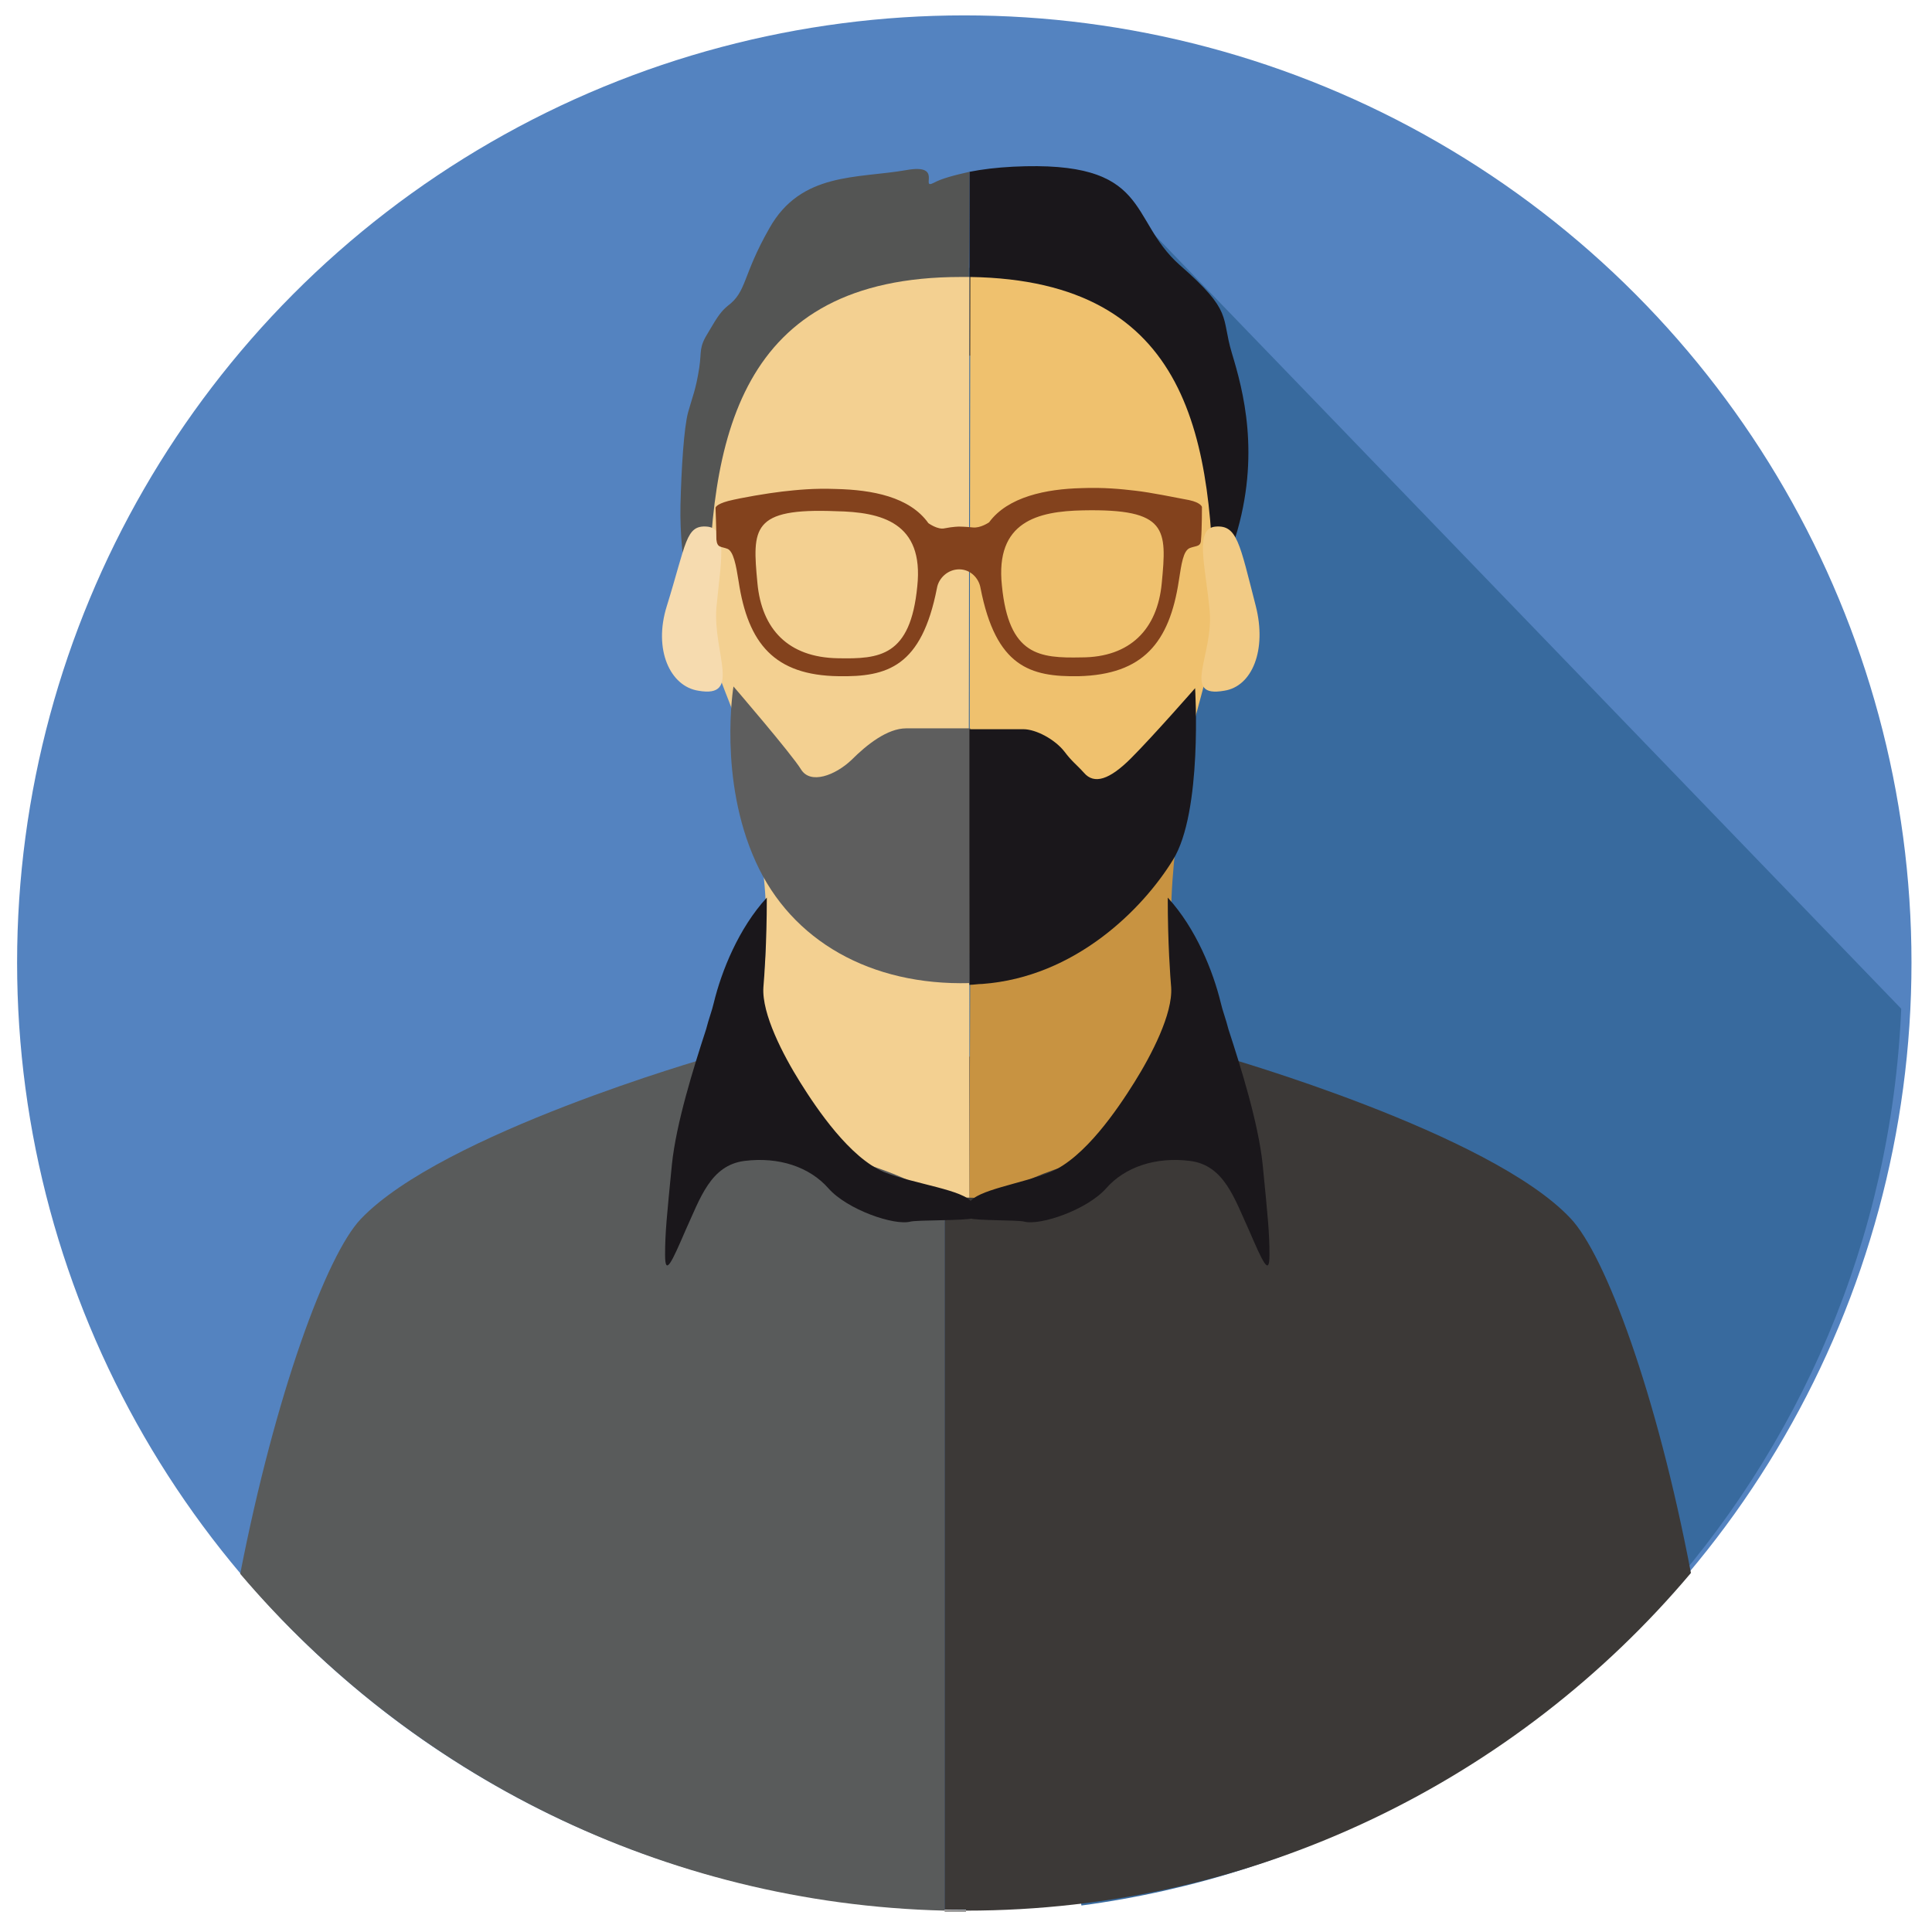 <?xml version="1.0" encoding="utf-8"?>
<!-- Generator: Adobe Illustrator 19.1.0, SVG Export Plug-In . SVG Version: 6.00 Build 0)  -->
<svg version="1.1" id="Layer_1" xmlns="http://www.w3.org/2000/svg" xmlns:xlink="http://www.w3.org/1999/xlink" x="0px" y="0px"
	 viewBox="0 0 226 226" style="enable-background:new 0 0 226 226;" xml:space="preserve">
<style type="text/css">
	.st0{display:none;}
	.st1{display:inline;fill:#5483C0;}
	.st2{display:inline;fill:#386A9E;}
	.st3{display:inline;}
	.st4{fill:#EDECED;}
	.st5{fill:#D8D8D7;}
	.st6{fill:#C9D0CD;}
	.st7{fill:#A6B1AA;}
	.st8{fill-rule:evenodd;clip-rule:evenodd;fill:#EFCBAB;}
	.st9{fill-rule:evenodd;clip-rule:evenodd;fill:#DCB87F;}
	.st10{fill-rule:evenodd;clip-rule:evenodd;fill:#FDD8B3;}
	.st11{fill-rule:evenodd;clip-rule:evenodd;fill:#FFE6D0;}
	.st12{fill-rule:evenodd;clip-rule:evenodd;fill:#B0A967;}
	.st13{fill-rule:evenodd;clip-rule:evenodd;fill:none;stroke:#8F8532;stroke-width:4.660000e-02;stroke-miterlimit:3.864;}
	.st14{fill-rule:evenodd;clip-rule:evenodd;fill:#8F8532;}
	.st15{fill-rule:evenodd;clip-rule:evenodd;fill:#FFFFFF;}
	.st16{fill:#5483C0;}
	.st17{fill:#386A9E;}
	.st18{fill:#3C3937;}
	.st19{fill:#595B5B;}
	.st20{fill-rule:evenodd;clip-rule:evenodd;fill:#1A171B;}
	.st21{fill-rule:evenodd;clip-rule:evenodd;fill:#545554;}
	.st22{fill-rule:evenodd;clip-rule:evenodd;fill:#EFC16E;}
	.st23{fill-rule:evenodd;clip-rule:evenodd;fill:#F3D091;}
	.st24{fill-rule:evenodd;clip-rule:evenodd;fill:#F6DBAF;}
	.st25{fill-rule:evenodd;clip-rule:evenodd;fill:#F2CB85;}
	.st26{fill-rule:evenodd;clip-rule:evenodd;fill:#C89341;}
	.st27{fill-rule:evenodd;clip-rule:evenodd;fill:#5E5E5E;}
	.st28{fill-rule:evenodd;clip-rule:evenodd;fill:#83421D;}
</style>
<g class="st0">
	<circle class="st1" cx="113.3" cy="112.7" r="110.8"/>
	<path class="st2" d="M223.7,116.9l-87.8-91l-24.4,6.4L97.1,60.7l21.3,93.5l9.4,67.6C180.5,214.8,221.4,170.9,223.7,116.9z"/>
	<g class="st3">
		<path class="st4" d="M83.8,135.4l2.4,9.6l19.9,78.2c2.1,0.1,4.2,0.2,6.3,0.2v-78.5L83.8,135.4z"/>
		<path class="st5" d="M112.6,144.9v78.5c0.2,0,0.3,0,0.5,0c1.5,0,3,0,4.5-0.1l22.5-87.9L112.6,144.9z"/>
		<path class="st5" d="M112.4,223.4v0.6h0.2v-0.6C112.6,223.4,112.5,223.4,112.4,223.4z"/>
		<path class="st5" d="M112.4,144.9v78.5c0.1,0,0.2,0,0.2,0v-78.5H112.4z"/>
		<path class="st6" d="M86.2,220.1V145L82,128.5l-51,18.7c0,0-4.9-2.5-6.5,3.4c-0.5,1.8-2.2,10.6-4.5,22
			C35,195.9,58.5,213.2,86.2,220.1z"/>
		<path class="st6" d="M86.2,220.1c6.4,1.6,13.1,2.6,19.9,3.1L86.2,145V220.1z"/>
		<path class="st7" d="M192.9,147.3l-51-18.7l-4.2,16.4h1.1v75.5c27.1-6.4,50.4-22.8,65.7-45.1c-2.6-12.7-4.6-22.8-5.1-24.7
			C197.8,144.8,192.9,147.3,192.9,147.3z"/>
		<path class="st7" d="M137.7,144.9l-20,78.4c7.2-0.3,14.3-1.3,21.1-2.9v-75.5H137.7z"/>
	</g>
	<g class="st3">
		<g>
			<path class="st8" d="M112,147l-4.4-1.6c-0.8-1.7-3.4-3.1-7.1-4.7c-4.2-1.8-9.2-10.4-11.3-13.8c-2.1-3.4-2.6-8.9-1.7-9.9
				c0.8-1,1.1-5.8,1.2-11.9c0.1-6-2.4-10.8-3-16.1c4.5,13.8,15.5,18,26.3,18.7V147z"/>
		</g>
		<g>
			<path class="st9" d="M112,107.6c0.4,0,0.8,0,1.2,0c10.4,0.2,18.5-7.7,24-19.7c-0.8,5-0.9,12.6-1,17.9c-0.1,6.1,0,10.9,0.8,11.9
				c0.8,1,0.1,6.5-2.1,9.9c-2.2,3.3-7.5,11.7-11.7,13.4c-3.5,1.4-5.4,2.4-6.4,3.9l-1.4,0.5L112,147V107.6z"/>
		</g>
		<g>
			<path class="st10" d="M136,82.7c0-5.8,3.1-10.5,5.8-10.5c2.7,0,2.4,2.3,4.1,10.6c1.2,5.7-1.4,10.2-5,10.5
				C135.3,93.7,135.9,88.5,136,82.7z"/>
		</g>
		<g>
			<path class="st11" d="M90.1,78.5c1-5.7-1.1-10.9-3.8-11.4c-2.7-0.5-3.2,1.8-6,9.6c-2,5.5-0.5,10.3,3,11.2
				C88.7,89.4,89,84.2,90.1,78.5z"/>
		</g>
		<g>
			<path class="st11" d="M110.4,118.9c-0.3,0-0.7,0-1-0.1c-14.9-1.4-25.9-15.8-23.3-42.8c2.2-22.4,6.5-42.9,31.1-40.6l1.1,0.1
				L110.4,118.9z"/>
		</g>
		<g>
			<path class="st10" d="M118.2,35.5c23,2.7,24,23.5,21.9,45.6c-2.3,24.4-15.3,38.5-29.8,37.8L118.2,35.5z"/>
		</g>
		<g>
			<path class="st12" d="M119.5,21.8c-2,0.2-3.7,0.8-4.7,1.3c-1.5,0.7,1.3-2.4-2.8-2c-5.4,0.5-13.9-4.1-17.9,2.8
				c-3.5,5.9-11,8.2-11.8,7.7c-0.8-0.4-1.3,2.2-2.6,4.2c-1.3,2,0.6,3.9,1,6.1c0.4,2.2-1,2-1.6,4c-0.6,2-1.5,10.6-1.3,15.1
				c0.3,6.8,8.7,14.4,9.4,9.1c1.1-7.1,2.9-15.4,3.3-16.8c0.4-1.4,2.7-6.6,6.3-9.5c3.5-2.9,7.5,1.1,12.3,3c2.6,1,5.3,1.5,8,1.7
				L119.5,21.8z"/>
			<path class="st13" d="M119.5,21.8c-2,0.2-3.7,0.8-4.7,1.3c-1.5,0.7,1.3-2.4-2.8-2c-5.4,0.5-13.9-4.1-17.9,2.8
				c-3.5,5.9-11,8.2-11.8,7.7c-0.8-0.4-1.3,2.2-2.6,4.2c-1.3,2,0.6,3.9,1,6.1c0.4,2.2-1,2-1.6,4c-0.6,2-1.5,10.6-1.3,15.1
				c0.3,6.8,8.7,14.4,9.4,9.1c1.1-7.1,2.9-15.4,3.3-16.8c0.4-1.4,2.7-6.6,6.3-9.5c3.5-2.9,7.5,1.1,12.3,3c2.6,1,5.3,1.5,8,1.7
				L119.5,21.8z"/>
		</g>
		<g>
			<path class="st14" d="M117,48.4c2.2,0.1,4.3,0.1,6.3,0c4.4-0.2,10.4-7.3,12.3-2.7c1.9,4.6,3.3,8.9,3.1,11.5
				c-0.2,2.6-0.3,9.1,0.3,12.4c0.6,3.3,6.5,12.5,7.9,6.1c1.5-6.4,5.5-16.6,4.8-21.4c-0.7-4.8-8-13-9.9-21.2
				c-2-8.8-12.9-10.5-18.4-11.2c-1.4-0.2-2.8-0.2-4,0L117,48.4z"/>
			<path class="st13" d="M117,48.4c2.2,0.1,4.3,0.1,6.3,0c4.4-0.2,10.4-7.3,12.3-2.7c1.9,4.6,3.3,8.9,3.1,11.5
				c-0.2,2.6-0.3,9.1,0.3,12.4c0.6,3.3,6.5,12.5,7.9,6.1c1.5-6.4,5.5-16.6,4.8-21.4c-0.7-4.8-8-13-9.9-21.2
				c-2-8.8-12.9-10.5-18.4-11.2c-1.4-0.2-2.8-0.2-4,0L117,48.4z"/>
		</g>
		<g>
			<path class="st15" d="M107.6,145.5c-0.7,0.3-1.6,0.7-2.3,0.8c-2,0.5-7.8-1.7-10.1-4.4c-2.3-2.7-6.1-4-10.3-3.6
				c-4.2,0.4-5.6,4.6-7.4,8.4c-1.8,3.8-2.6,5.8-2.6,3c0-2.8,0.3-4.8,1-11.2c0.6-5.1,2.9-11.8,4.5-16.6c0.4-1.3,0.8-2.4,1-3.3
				c1-3.9,3.8-9.1,7.4-12.8c-0.1,5.7-0.4,10.1-1.2,11c-0.8,1-0.3,6.5,1.7,9.9c2.1,3.4,7.1,12,11.3,13.8c3.7,1.6,6.3,3.1,7.1,4.7
				L107.6,145.5z"/>
		</g>
		<g>
			<path class="st15" d="M115.1,145.4l0.9-0.5c1-1.5,3.7-2.5,7.2-3.8c4.3-1.7,9.6-10,11.7-13.4c2.2-3.3,2.9-8.8,2.1-9.9
				c-0.8-1-0.9-5.5-0.8-11.3c3.5,3.9,6.2,9.3,7.1,13.3c0.2,1,2,4.8,2.4,6.1l0.2,0.8c1.4,4.8,1.7,8.1,2.1,13.2
				c0.5,6.4,0.7,8.5,0.6,11.2c0,2.8-0.8,0.8-2.5-3.1c-1.6-3.9-2.9-8.1-7.1-8.7c-4.2-0.6-8.1,0.6-10.5,3.2c-2.4,2.6-8.3,4.5-10.3,4
				C117.4,146.3,116,145.7,115.1,145.4L115.1,145.4z"/>
		</g>
	</g>
</g>
<g>
	<circle class="st16" cx="112.8" cy="112.6" r="110.8"/>
	<path class="st17" d="M222.4,118L129,21.2l-18.8,12.2L95.8,61.8l21.3,93.5l9.4,67.6C179.2,215.9,220.1,172,222.4,118z"/>
	<g>
		<path class="st18" d="M143.1,123.6H113v99.9c0,0,0,0,0,0c34,0,64.5-15.4,84.8-39.5c-4-21-10-37.2-14.1-41.5
			C174.3,132.5,143.1,123.6,143.1,123.6z"/>
		<path class="st19" d="M110.5,223.5v-99.8H82.9c0,0-31.2,8.9-40.7,18.9c-4,4.2-10,20.5-14.1,41.5C48,207.5,77.5,222.7,110.5,223.5z
			"/>
		<path class="st18" d="M110.5,223.5v0.1h2.5v-0.1C112.2,223.5,111.3,223.5,110.5,223.5z"/>
		<path class="st18" d="M110.5,123.6v99.8c0.8,0,1.7,0,2.5,0v-99.9H110.5z"/>
	</g>
	<g>
		<g>
			<path class="st20" d="M113.4,41.6c2.7,0,5.2-0.3,7.6-0.6c4.8-0.5,10.5-4.9,13-0.9c2.6,4,4.5,7.8,4.5,10.2
				c0,2.4,2.3,12.5,2.2,15.6c-0.9,21.5,2.1,2.7,3.8-3c3-9.7,0.9-17.3-0.4-21.6c-1.3-4.3,0.2-4.8-6.1-10.3
				c-6.1-5.4-3.2-12.3-19.5-11.5c-1.9,0.1-3.6,0.3-5.1,0.6L113.4,41.6z"/>
		</g>
		<g>
			<path class="st21" d="M113.4,20.1c-1.8,0.4-3.3,0.8-4.2,1.3c-1.6,0.8,1.2-2.3-3.2-1.5c-5.7,1-12.3,0.2-16,6.8
				c-3.2,5.6-2.6,7.4-4.9,9.1c-0.7,0.6-1.1,1.1-2.2,3c-1.2,1.9-0.8,2.2-1.1,4.2c-0.4,2.6-0.8,3.4-1.3,5.2c-0.5,1.8-0.8,6.7-0.9,10.9
				c-0.3,13.2,6.6,30.4,4.9,9.3c-0.8-9.9,1.1-16,1.4-17.4c0.3-1.3,2.2-8.3,5.7-11.3c3.5-3,8.3-0.1,13.7,1.2c2.7,0.7,5.4,0.9,8,0.8
				L113.4,20.1z"/>
		</g>
		<g>
			<path class="st22" d="M113.4,111.6c10.6-0.5,16.4-8.9,25.2-20.4c0.3-7.1,3.4-11.7,3.4-19.3c-0.1-20.3-2.6-39.1-28.5-39.5
				L113.4,111.6z"/>
		</g>
		<g>
			<path class="st23" d="M113.4,32.4l-1,0c-26.1,0-29.5,19-29.5,39.6c0,8.3,4.6,11.1,4.8,21.2c10.2,10.2,14.4,18.5,24.7,18.5
				c0.3,0,0.6,0,0.9,0L113.4,32.4z"/>
		</g>
		<g>
			<path class="st24" d="M83.8,71.1c0.5-5.3,1.4-9.3-1.1-9.5c-2.5-0.2-2.4,1.9-4.7,9.3c-1.6,5.1,0.4,9.4,3.7,9.9
				C86.8,81.7,83.4,76.4,83.8,71.1z"/>
		</g>
		<g>
			<path class="st25" d="M141.5,71.4c-0.5-5.3-1.8-9.6,0.7-9.8c2.5-0.2,2.8,1.9,4.7,9.3c1.3,5.1-0.4,9.4-3.7,9.9
				C138.1,81.7,142,76.6,141.5,71.4z"/>
		</g>
		<g>
			<path class="st26" d="M113.4,140.1l4,0.1c0.9-1.4,3.5-2.6,7.2-3.8c4.2-1.4,9.3-8.5,11.5-11.3c2.1-2.8,2.7-7.4,1.9-8.2
				c-0.8-0.9-1-4.8-1-9.9c0-5,0.9-11.5,1.6-15.9c-8.9,11.6-14.5,20-25.1,20.4L113.4,140.1z"/>
		</g>
		<g>
			<path class="st23" d="M113.4,111.6c-0.3,0-0.7,0-1,0c-10.3,0-14.3-8.2-24.5-18.5c0.7,4.2,1.7,9.4,1.7,13.9c0,5.1-0.2,9-1,9.9
				c-0.8,0.9-0.2,5.4,1.9,8.2c2.1,2.8,7.2,9.8,11.5,11.3c3.5,1.2,6,2.3,7,3.6l0.7,0l3.7,0.1L113.4,111.6z"/>
		</g>
		<g>
			<path class="st27" d="M113.4,115c-11.5,0.3-20.8-4.9-25-14.2c-4.4-9.7-2.6-20.5-2.6-20.5s6.8,7.9,7.9,9.7c1.1,1.8,4,0.7,5.9-1.1
				c1.8-1.8,4.2-3.7,6.4-3.7h7.5L113.4,115z"/>
		</g>
		<g>
			<path class="st20" d="M113.4,85.3h6.3c1.5,0,3.7,1.2,4.8,2.6c0.9,1.2,1.4,1.5,2.3,2.5c1.2,1.4,3,0.8,5.5-1.7
				c2.6-2.6,7.5-8.2,7.5-8.2s0.9,14.5-2.6,20.1c-3.5,5.7-11.4,13.7-22.3,14.5c-0.5,0-1,0.1-1.5,0.1L113.4,85.3z"/>
		</g>
		<g>
			<path class="st20" d="M113.8,142.5c-0.7,0.3-6.5,0.2-7.3,0.4c-1.9,0.5-7.4-1.4-9.6-3.9c-2.2-2.5-5.8-3.7-9.8-3.2
				c-4,0.5-5.2,4.4-6.9,8.1c-1.6,3.7-2.4,5.5-2.4,2.9c0-2.6,0.2-4.5,0.8-10.6c0.5-4.8,2.5-11.2,4-15.8c0.3-1.2,0.7-2.2,0.9-3.1
				c0.9-3.7,2.9-8.7,6.2-12.3c0,5.4-0.3,9.3-0.4,10.5c-0.2,3.1,2.3,7.9,4.3,11.1c2,3.2,5.8,8.8,9.8,10.5c3.5,1.4,9.5,2.1,10.3,3.6
				V142.5z"/>
		</g>
		<g>
			<path class="st20" d="M113.4,142.5c0.7,0.3,5.7,0.2,6.4,0.4c1.9,0.5,7.4-1.4,9.6-3.9c2.2-2.5,5.8-3.7,9.8-3.2
				c4,0.5,5.2,4.4,6.9,8.1c1.6,3.7,2.4,5.5,2.4,2.9c0-2.6-0.2-4.5-0.8-10.6c-0.5-4.8-2.5-11.2-4-15.8c-0.3-1.2-0.7-2.2-0.9-3.1
				c-0.9-3.7-2.9-8.7-6.2-12.3c0,5.4,0.3,9.3,0.4,10.5c0.2,3.1-2.3,7.9-4.3,11.1c-2,3.2-5.8,8.8-9.8,10.5c-3.5,1.4-8.7,2.1-9.5,3.6
				V142.5z"/>
		</g>
		<g>
			<path class="st28" d="M135.9,68.2c0.6-6.3,0.7-8.7-9.2-8.5c-5.3,0.1-10.3,1.3-9.5,8.8c0.8,8.2,4.4,8.5,9.3,8.4
				C132.2,76.9,135.4,73.6,135.9,68.2z M88.6,68.2c0.5,5.4,3.6,8.7,9.4,8.8c4.9,0.1,8.5-0.2,9.3-8.4c0.8-7.5-4.2-8.7-9.5-8.8
				C87.9,59.4,88,61.8,88.6,68.2z M112.2,61.6c0,0,0.7,0,1.6,0.1c0.9,0.1,1.9-0.6,1.9-0.6c2.2-3,6.7-3.9,10.8-4
				c2.6-0.1,4.6,0.1,6.3,0.3c1.8,0.2,4.7,0.8,6.3,1.1c1.4,0.3,1.5,0.8,1.5,0.8s0,2.6-0.1,3.7c0,1-0.5,0.8-1.3,1.1
				c-0.8,0.3-1,1.9-1.3,3.8c-1.1,7.3-4.2,11-11.7,11.2c-5.7,0.1-9.7-1.1-11.5-10.3c-0.2-1.2-1.2-2.2-2.5-2.2c-1.3,0-2.4,1-2.6,2.2
				c-1.8,9.2-5.8,10.4-11.5,10.3C90.6,79,87.5,75.3,86.4,68c-0.3-1.9-0.6-3.5-1.3-3.8c-0.8-0.3-1.2-0.1-1.3-1.1
				c0-1.1-0.1-3.7-0.1-3.7s0-0.4,1.5-0.8c1.6-0.4,4.6-0.9,6.3-1.1c1.8-0.2,3.7-0.4,6.3-0.3c4.2,0.1,8.6,0.9,10.8,4
				c0,0,1.1,0.8,1.9,0.6C111.5,61.6,112.2,61.6,112.2,61.6z"/>
		</g>
	</g>
</g>
</svg>
